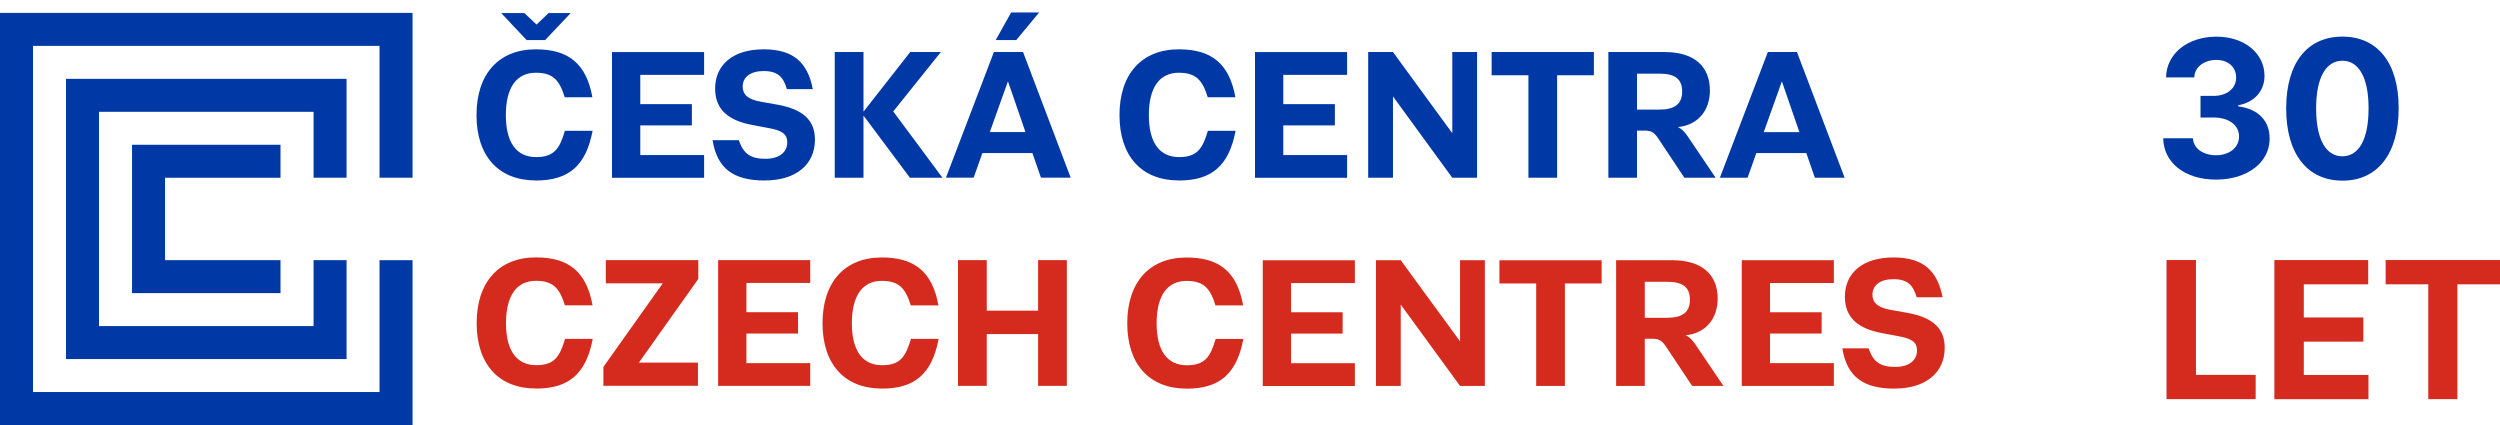 <svg width="200" height="34" viewBox="0 0 200 34" fill="none" xmlns="http://www.w3.org/2000/svg">
<path d="M173.321 20.804H175.677V29.989H180.453V31.931H173.321V20.804Z" fill="#D52B1E"/>
<path d="M181.952 20.804H189.457V22.745H184.304V25.395H189.069V27.336H184.304V29.994H189.477V31.935H181.948V20.808L181.952 20.804Z" fill="#D52B1E"/>
<path d="M190.852 20.804H200V22.745H196.59V31.931H194.262V22.745H190.852V20.804Z" fill="#D52B1E"/>
<path d="M173.06 11.062H175.432C175.476 11.879 176.254 12.419 177.292 12.419C178.33 12.419 179.131 11.811 179.123 10.926C179.127 10.03 178.342 9.401 177.079 9.401H176.041V7.672H177.079C178.149 7.672 178.895 7.08 178.891 6.207C178.895 5.371 178.261 4.794 177.308 4.794C176.354 4.794 175.569 5.343 175.541 6.191H173.285C173.317 4.266 175.036 2.933 177.32 2.933C179.604 2.933 181.167 4.314 181.159 6.067C181.163 7.316 180.305 8.197 179.059 8.421V8.509C180.698 8.717 181.579 9.705 181.571 11.09C181.575 12.991 179.788 14.368 177.284 14.368C174.779 14.368 173.096 13.015 173.056 11.07L173.06 11.062Z" fill="#0039A6"/>
<path d="M182.894 8.657C182.898 5.01 184.597 2.929 187.394 2.929C190.191 2.929 191.898 5.014 191.894 8.657C191.89 12.323 190.195 14.452 187.394 14.452C184.589 14.448 182.886 12.311 182.894 8.657ZM189.485 8.657C189.485 6.131 188.66 4.858 187.39 4.858C186.119 4.858 185.294 6.131 185.29 8.657C185.286 11.222 186.111 12.503 187.39 12.503C188.668 12.503 189.489 11.222 189.485 8.657Z" fill="#0039A6"/>
<path d="M151.566 31.086C154.082 31.086 155.577 29.797 155.577 27.816C155.577 26.175 154.499 25.367 152.547 25.019L151.277 24.794C150.203 24.61 149.795 24.206 149.795 23.578C149.795 22.805 150.436 22.333 151.474 22.333C152.612 22.333 153.048 22.813 153.333 23.782H155.405C154.996 21.649 153.85 20.596 151.474 20.596C148.941 20.596 147.591 21.901 147.591 23.738C147.591 25.415 148.649 26.295 150.58 26.652L151.894 26.9C152.9 27.084 153.361 27.352 153.361 28.028C153.361 28.861 152.684 29.353 151.618 29.353C150.472 29.353 149.859 28.989 149.494 27.868H147.386C147.751 30.106 149.021 31.09 151.558 31.09M146.709 22.637V20.816H139.34V30.874H146.709V29.053H141.604V26.684H145.731V24.979H141.604V22.641H146.709V22.637ZM131.582 25.423V22.545H133.377C134.596 22.545 135.193 22.953 135.193 23.974C135.193 24.995 134.58 25.423 133.353 25.423H131.582ZM135.726 27.688C135.441 27.264 135.201 26.98 134.852 26.82C136.451 26.668 137.413 25.495 137.413 23.898C137.413 21.969 136.174 20.816 133.77 20.816H129.29V30.874H131.582V27.1H132.171C132.768 27.1 132.973 27.268 133.317 27.784L135.373 30.874H137.873L135.722 27.688H135.726ZM122.891 30.874H125.191V22.677H128.132V20.82H119.953V22.677H122.895V30.874H122.891ZM110.076 30.874H112.059V24.39H112.075L116.804 30.874H118.787V20.816H116.804V27.288H116.788L112.059 20.816H110.076V30.874ZM108.389 22.641V20.82H101.02V30.878H108.389V29.057H103.284V26.688H107.411V24.983H103.284V22.645H108.389V22.641ZM94.925 31.094C97.574 31.094 98.936 29.906 99.469 27.116H97.253C96.828 28.553 96.391 29.221 94.949 29.221C93.382 29.221 92.529 28.068 92.529 25.863C92.529 23.658 93.374 22.473 94.929 22.473C96.307 22.473 96.82 23.077 97.241 24.434H99.453C98.964 21.725 97.522 20.6 94.929 20.6C91.96 20.6 90.18 22.573 90.18 25.859C90.18 29.145 91.948 31.09 94.929 31.09M76.64 30.87H78.941V26.724H83.048V30.87H85.348V20.812H83.048V24.851H78.941V20.812H76.64V30.87ZM70.546 31.09C73.194 31.09 74.557 29.902 75.09 27.112H72.874C72.449 28.549 72.012 29.217 70.57 29.217C69.003 29.217 68.149 28.064 68.149 25.859C68.149 23.654 68.995 22.469 70.549 22.469C71.928 22.469 72.441 23.073 72.862 24.43H75.074C74.585 21.721 73.142 20.596 70.549 20.596C67.58 20.596 65.801 22.569 65.801 25.855C65.801 29.141 67.568 31.086 70.549 31.086M64.819 22.633V20.812H57.45V30.87H64.819V29.049H59.714V26.68H63.842V24.975H59.714V22.637H64.819V22.633ZM48.27 30.866H55.835V29.009H51.123V28.993L55.863 22.317V20.808H48.466V22.665H53.01V22.681L48.27 29.357V30.866ZM42.876 31.086C45.525 31.086 46.887 29.898 47.42 27.108H45.204C44.78 28.545 44.343 29.213 42.9 29.213C41.334 29.213 40.48 28.06 40.48 25.855C40.48 23.65 41.325 22.465 42.88 22.465C44.259 22.465 44.772 23.069 45.192 24.426H47.404C46.916 21.717 45.473 20.592 42.88 20.592C39.911 20.592 38.132 22.565 38.132 25.851C38.132 29.137 39.899 31.082 42.88 31.082" fill="#D52B1E"/>
<path d="M141.099 10.57L142.542 6.531H142.558L143.952 10.57H141.099ZM145.19 14.22H147.571L143.756 4.162H141.428L137.589 14.22H139.805L140.506 12.247H144.505L145.19 14.22ZM130.961 8.769V5.891H132.756C133.974 5.891 134.572 6.299 134.572 7.32C134.572 8.34 133.958 8.769 132.732 8.769H130.961ZM135.105 11.034C134.82 10.61 134.58 10.326 134.231 10.165C135.83 10.013 136.792 8.841 136.792 7.244C136.792 5.311 135.553 4.162 133.149 4.162H128.669V14.22H130.961V10.446H131.55C132.147 10.446 132.352 10.614 132.696 11.13L134.752 14.22H137.252L135.101 11.034H135.105ZM122.27 14.22H124.57V6.019H127.511V4.162H119.332V6.019H122.274V14.216L122.27 14.22ZM109.455 14.22H111.438V7.736H111.454L116.183 14.22H118.166V4.162H116.183V10.634H116.167L111.438 4.162H109.455V14.22ZM107.768 5.987V4.166H100.399V14.224H107.768V12.403H102.663V10.033H106.79V8.328H102.663V5.991H107.768V5.987ZM94.304 14.44C96.953 14.44 98.315 13.251 98.848 10.462H96.632C96.207 11.899 95.77 12.567 94.328 12.567C92.761 12.567 91.908 11.414 91.908 9.209C91.908 7.004 92.753 5.819 94.308 5.819C95.686 5.819 96.199 6.423 96.62 7.78H98.832C98.343 5.07 96.9 3.946 94.308 3.946C91.339 3.946 89.559 5.919 89.559 9.205C89.559 12.491 91.327 14.436 94.308 14.436M79.185 10.566L80.627 6.527H80.644L82.038 10.566H79.185ZM83.276 14.216H85.656L81.842 4.158H79.514L75.675 14.216H77.891L78.592 12.243H82.591L83.276 14.216ZM79.658 3.205H81.301L83.132 0.996H80.892L79.658 3.205ZM75.27 4.162H72.818L69.095 8.913H69.079V4.162H66.779V14.22H69.079V9.265H69.095L72.794 14.22H75.398L71.459 8.917L75.266 4.166L75.27 4.162ZM61.185 14.436C63.701 14.436 65.196 13.147 65.196 11.166C65.196 9.525 64.118 8.717 62.167 8.368L60.896 8.144C59.822 7.96 59.414 7.556 59.414 6.928C59.414 6.155 60.055 5.683 61.093 5.683C62.231 5.683 62.668 6.163 62.952 7.132H65.024C64.615 4.998 63.469 3.946 61.093 3.946C58.56 3.946 57.21 5.251 57.21 7.088C57.21 8.765 58.268 9.645 60.199 10.001L61.514 10.25C62.519 10.434 62.98 10.702 62.98 11.378C62.98 12.211 62.303 12.703 61.237 12.703C60.091 12.703 59.478 12.339 59.113 11.218H57.005C57.37 13.456 58.64 14.44 61.177 14.44M56.328 5.987V4.166H48.959V14.224H56.328V12.403H51.223V10.033H55.35V8.328H51.223V5.991H56.328V5.987ZM42.864 14.44C45.513 14.44 46.876 13.251 47.408 10.462H45.193C44.768 11.899 44.331 12.567 42.888 12.567C41.322 12.567 40.468 11.414 40.468 9.209C40.468 7.004 41.314 5.819 42.868 5.819C44.247 5.819 44.76 6.423 45.18 7.78H47.392C46.904 5.07 45.461 3.946 42.868 3.946C39.899 3.946 38.12 5.919 38.12 9.205C38.12 12.491 39.887 14.436 42.868 14.436M42.123 3.205H43.61L45.657 1.044H43.89L42.932 1.957H42.916L41.947 1.044H40.095L42.131 3.209L42.123 3.205Z" fill="#0039A6"/>
<path d="M27.725 28.725H5.281V6.307H27.725V14.216H25.085V8.945H7.922V26.087H25.085V20.812H27.725V28.725Z" fill="#0039A6"/>
<path d="M0 1.032V34H33.003V20.816H30.362V31.362H2.641V3.67H30.362V14.216H33.003V1.032H0Z" fill="#0039A6"/>
<path d="M22.44 23.45H10.563V11.582H22.44V14.22H13.203V20.812H22.44V23.45Z" fill="#0039A6"/>
</svg>
